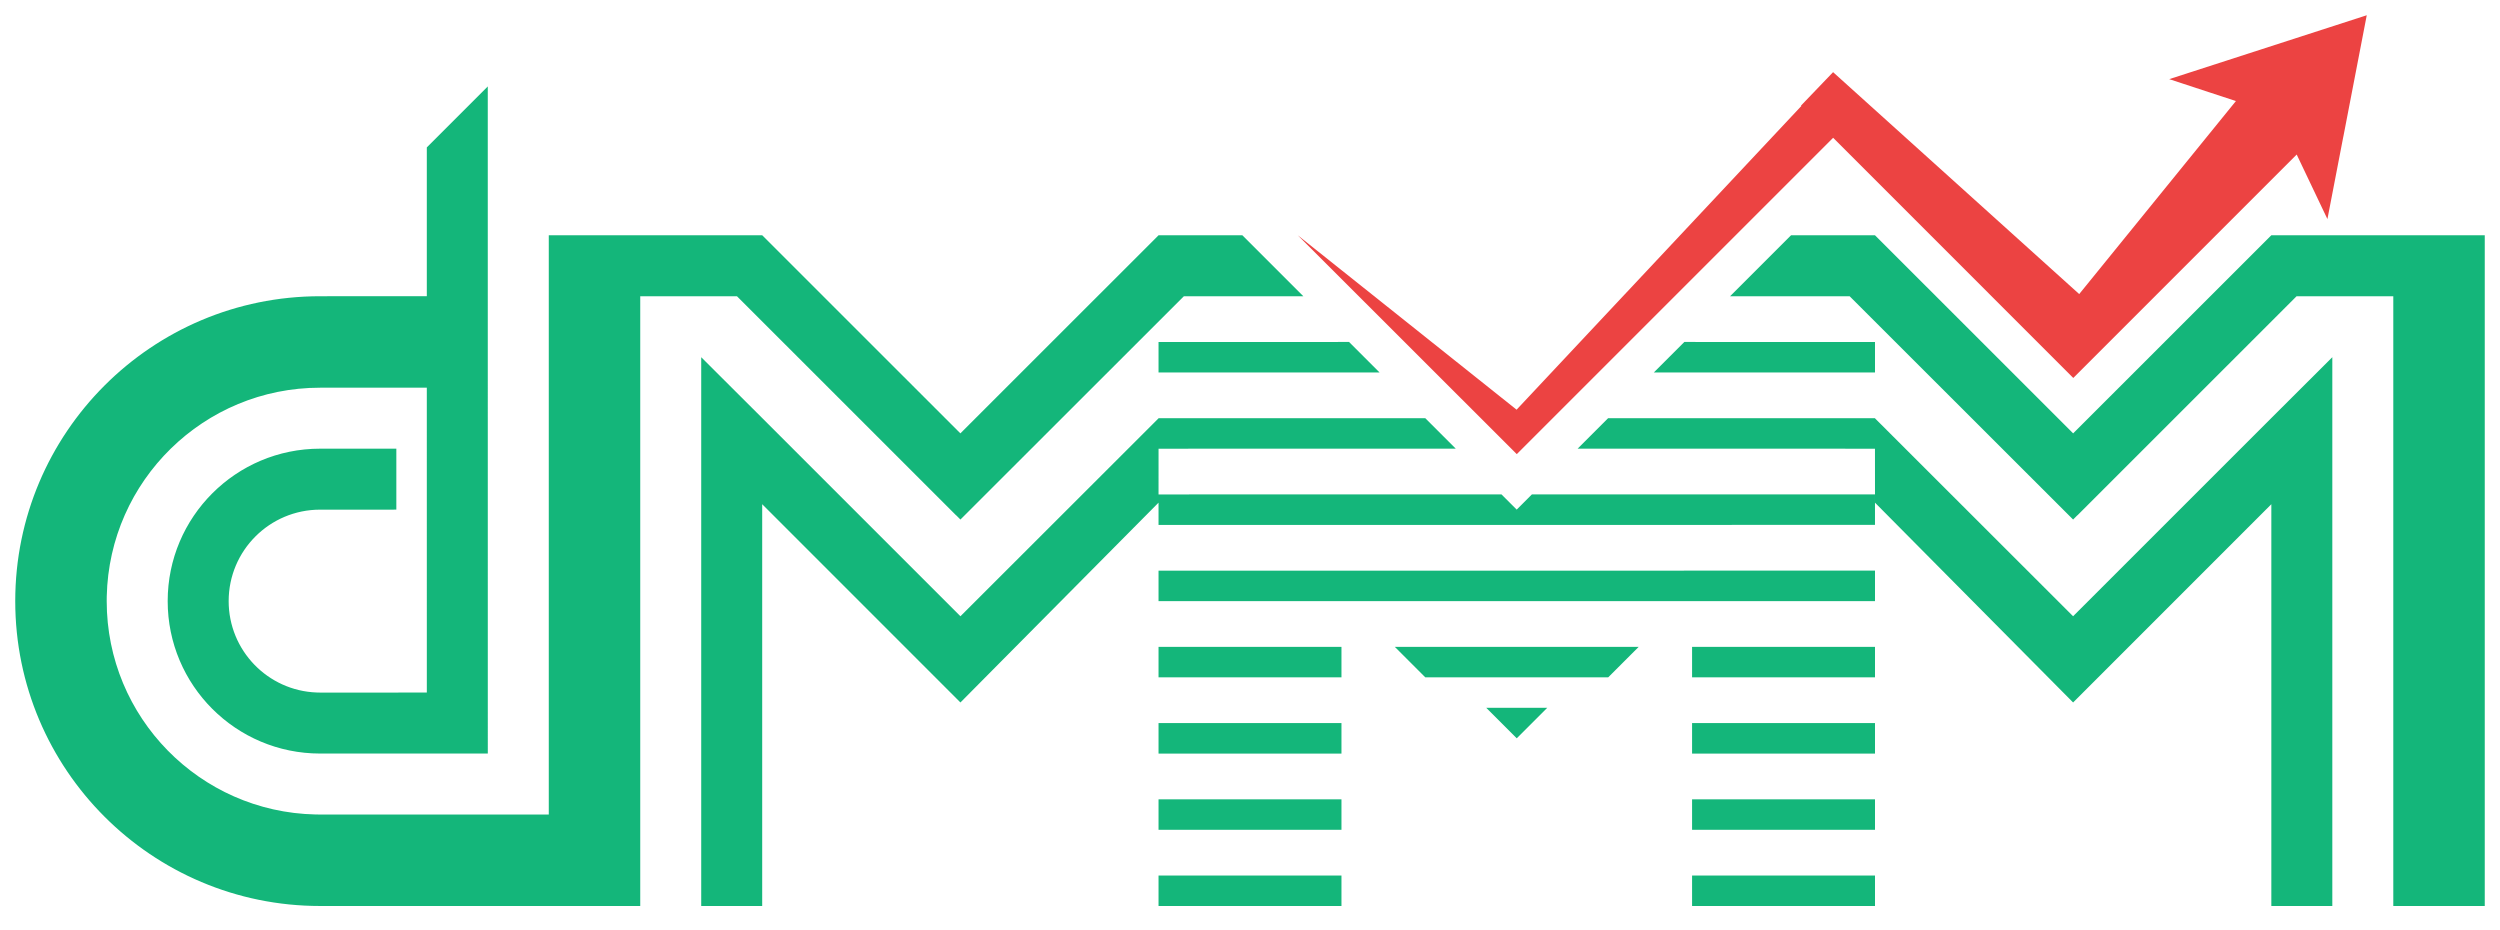 <?xml version="1.0" encoding="UTF-8"?>
<svg width="164px" height="61px" viewBox="0 0 164 61" version="1.1" xmlns="http://www.w3.org/2000/svg" xmlns:xlink="http://www.w3.org/1999/xlink">
    <!-- Generator: Sketch 59.1 (86144) - https://sketch.com -->
    <title>logo</title>
    <desc>Created with Sketch.</desc>
    <g id="页面-1" stroke="none" stroke-width="1" fill="none" fill-rule="evenodd">
        <g id="加载中" transform="translate(-106, -612)">
            <g id="编组备份" transform="translate(106, 612)">
                <path d="M88,57.435 L88,59.435 L76,59.435 L76,57.435 L88,57.435 Z M123,57.435 L123,59.435 L111,59.435 L111,57.435 L123,57.435 Z M163,15.433 L163,59.433 L157,59.433 L157,19.433 L150.656,19.433 L136.277,33.808 L136.274,33.803 L135.996,34.082 L121.338,19.435 L113.493,19.434 L117.493,15.434 L123,15.435 L135.999,28.429 L148.997,15.435 L163,15.433 Z M46,23.433 L50,27.423 L63.005,40.426 L76,27.442 L76,27.435 L93.498,27.433 L95.498,29.433 L76.001,29.435 L76,32.975 L63.004,46.082 L50,33.076 L50,59.433 L46,59.433 L46,23.433 Z M153,23.433 L153,59.433 L149,59.433 L149,33.076 L135.996,46.082 L123,32.975 L122.998,29.435 L103.492,29.433 L105.492,27.433 L123,27.435 L123,27.443 L135.995,40.426 L149,27.423 L153,23.433 Z M21,59.433 C9.954,59.433 1,50.478 1,39.433 C1,28.387 9.954,19.433 21,19.433 L27.999,19.432 L27.999,9.669 L31.998,5.67 L32,49.433 L21,49.433 C15.477,49.433 11,44.955 11,39.433 C11,33.91 15.477,29.433 21,29.433 L26,29.432 L26,33.432 L21,33.433 C17.686,33.433 15,36.119 15,39.433 C15,42.671 17.566,45.31 20.775,45.428 L21,45.433 L28,45.432 L27.999,25.432 L21,25.433 C13.372,25.433 7.17,31.532 7.003,39.12 L7,39.433 C7,47.06 13.1,53.263 20.687,53.429 L21,53.433 L36,53.433 L36,15.433 L50.003,15.435 L63.001,28.429 L76,15.435 L81.498,15.434 L85.498,19.434 L77.661,19.435 L63.004,34.082 L62.726,33.803 L62.723,33.808 L48.344,19.433 L42,19.433 L42,59.433 L21,59.433 Z M123,52.435 L123,54.435 L111,54.435 L111,52.435 L123,52.435 Z M88,52.435 L88,54.435 L76,54.435 L76,52.435 L88,52.435 Z M88,47.435 L88,49.435 L76,49.435 L76,47.435 L88,47.435 Z M123,47.435 L123,49.435 L111,49.435 L111,47.435 L123,47.435 Z M101.499,46.433 L99.499,48.433 L97.499,46.433 L101.499,46.433 Z M123,42.435 L123,44.435 L111,44.435 L111,42.435 L123,42.435 Z M88,42.435 L88,44.435 L76,44.435 L76,42.435 L88,42.435 Z M107.499,42.433 L105.499,44.433 L93.499,44.433 L91.499,42.433 L107.499,42.433 Z M123,37.433 L123,39.433 L76,39.435 L76,37.435 L123,37.433 Z M100.493,32.432 L122.999,32.433 L122.999,34.433 L76,34.435 L76,32.435 L98.497,32.432 L99.496,33.431 L100.493,32.432 Z M88.498,22.433 L90.498,24.433 L76,24.435 L76,22.435 L88.498,22.433 Z M110.493,22.433 L123,22.435 L123,24.435 L108.492,24.433 L110.493,22.433 Z" id="形状" fill="#14B67A"></path>
                <polygon id="路径" fill="#EC4342" points="155.259 1 153.727 8.947 153.725 8.946 152.679 14.372 150.663 10.137 136.007 24.794 120.254 9.039 99.5 29.791 85.132 15.433 99.488 26.876 118.168 6.953 118.144 6.929 120.25 4.733 136.396 19.291 146.676 6.629 142.3 5.192"></polygon>
            </g>
        </g>
    </g>
</svg>